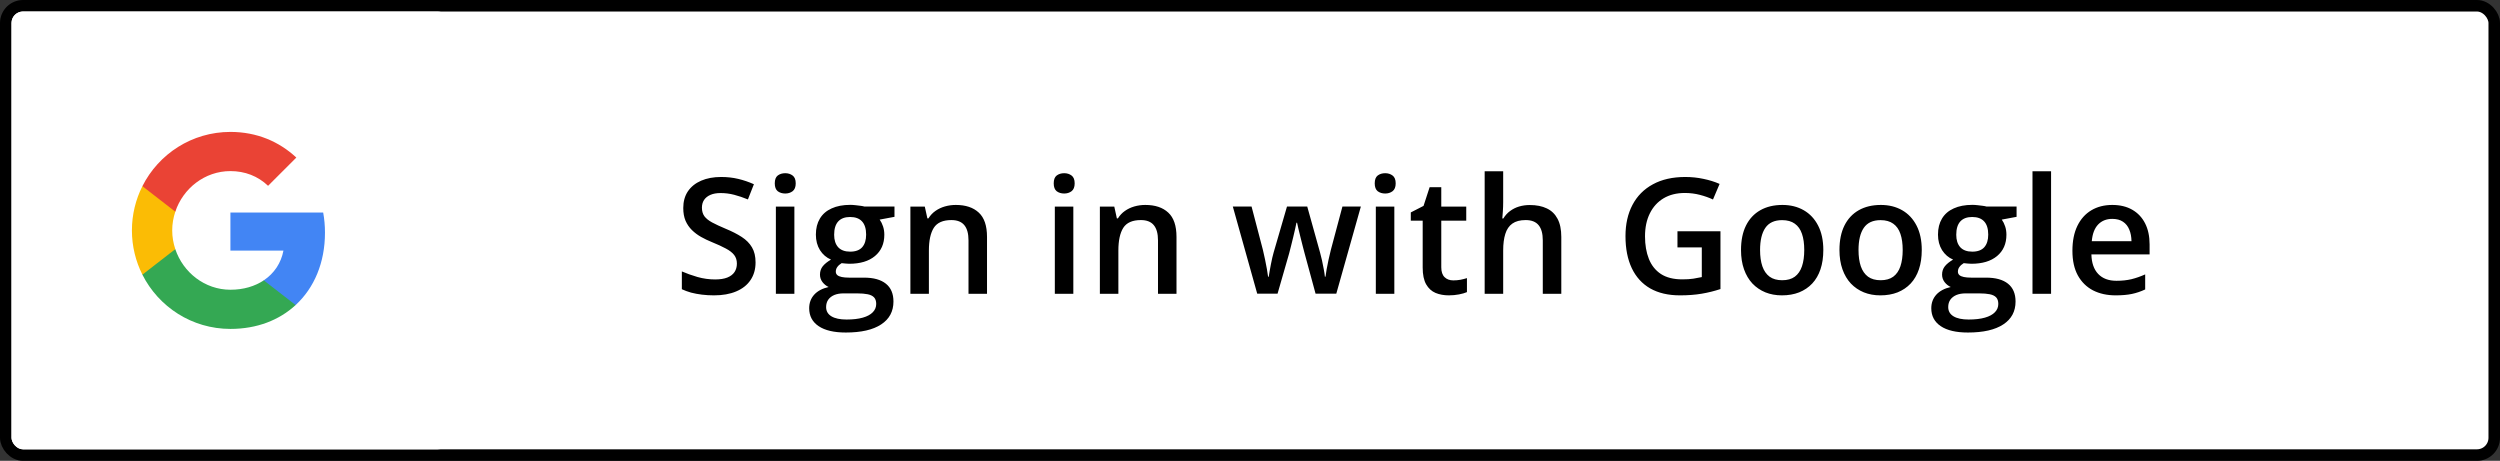 <svg width="217" height="40" viewBox="0 0 217 40" fill="none" xmlns="http://www.w3.org/2000/svg">
<rect x="0" y="0" width="217" height="40" fill="#333333" stroke="none"/>
<rect x="0.5" y="0.5" width="216" height="39" rx="1.5" fill="white"/>
<rect x="0.5" y="0.5" width="216" height="39" rx="1.5" stroke="black"/>
<rect x="1" y="1" width="38" height="38" rx="1" fill="white"/>
<path fill-rule="evenodd" clip-rule="evenodd" d="M28.208 20.194C28.208 19.588 28.154 19.005 28.052 18.445H20V21.753H24.602C24.403 22.822 23.801 23.727 22.895 24.333V26.479H25.659C27.275 24.99 28.208 22.798 28.208 20.194Z" fill="#4285F4"/>
<path fill-rule="evenodd" clip-rule="evenodd" d="M20 28.55C22.309 28.55 24.244 27.784 25.659 26.479L22.896 24.333C22.13 24.846 21.151 25.149 20 25.149C17.773 25.149 15.888 23.645 15.216 21.625H12.36V23.84C13.767 26.634 16.658 28.55 20 28.55Z" fill="#34A853"/>
<path fill-rule="evenodd" clip-rule="evenodd" d="M15.216 21.625C15.045 21.111 14.948 20.564 14.948 20C14.948 19.436 15.045 18.889 15.216 18.375V16.16H12.36C11.78 17.314 11.45 18.62 11.45 20C11.45 21.38 11.78 22.686 12.36 23.84L15.216 21.625Z" fill="#FBBC05"/>
<path fill-rule="evenodd" clip-rule="evenodd" d="M20 14.851C21.256 14.851 22.383 15.282 23.269 16.129L25.721 13.677C24.24 12.297 22.305 11.45 20 11.45C16.658 11.45 13.767 13.366 12.36 16.16L15.216 18.375C15.888 16.355 17.773 14.851 20 14.851Z" fill="#EA4335"/>
<path d="M65.582 22.779C65.582 23.372 65.436 23.882 65.144 24.311C64.857 24.739 64.443 25.067 63.9 25.295C63.363 25.523 62.72 25.637 61.973 25.637C61.608 25.637 61.259 25.616 60.927 25.575C60.594 25.534 60.28 25.475 59.983 25.398C59.692 25.315 59.425 25.217 59.184 25.104V23.559C59.589 23.736 60.043 23.898 60.544 24.044C61.045 24.185 61.556 24.256 62.075 24.256C62.499 24.256 62.85 24.201 63.128 24.092C63.41 23.978 63.62 23.818 63.757 23.613C63.894 23.404 63.962 23.16 63.962 22.882C63.962 22.586 63.882 22.335 63.723 22.13C63.563 21.925 63.322 21.738 62.998 21.569C62.679 21.396 62.278 21.212 61.795 21.016C61.467 20.884 61.152 20.733 60.852 20.564C60.555 20.396 60.291 20.198 60.059 19.97C59.826 19.742 59.642 19.473 59.505 19.163C59.373 18.849 59.307 18.48 59.307 18.056C59.307 17.491 59.441 17.008 59.71 16.606C59.983 16.205 60.366 15.898 60.858 15.684C61.355 15.469 61.934 15.362 62.595 15.362C63.119 15.362 63.611 15.417 64.071 15.526C64.536 15.636 64.992 15.791 65.439 15.991L64.919 17.311C64.509 17.142 64.11 17.008 63.723 16.907C63.34 16.807 62.948 16.757 62.547 16.757C62.2 16.757 61.907 16.809 61.665 16.914C61.423 17.019 61.239 17.167 61.111 17.358C60.988 17.545 60.927 17.769 60.927 18.028C60.927 18.32 60.997 18.566 61.139 18.767C61.285 18.963 61.508 19.143 61.809 19.307C62.114 19.471 62.506 19.653 62.984 19.854C63.536 20.081 64.003 20.321 64.386 20.571C64.773 20.822 65.069 21.123 65.274 21.474C65.48 21.82 65.582 22.255 65.582 22.779ZM68.952 17.933V25.5H67.346V17.933H68.952ZM68.159 15.034C68.405 15.034 68.617 15.1 68.795 15.232C68.977 15.365 69.068 15.592 69.068 15.916C69.068 16.235 68.977 16.463 68.795 16.6C68.617 16.732 68.405 16.798 68.159 16.798C67.904 16.798 67.688 16.732 67.51 16.6C67.337 16.463 67.25 16.235 67.25 15.916C67.25 15.592 67.337 15.365 67.51 15.232C67.688 15.1 67.904 15.034 68.159 15.034ZM73.416 28.863C72.391 28.863 71.605 28.679 71.058 28.31C70.511 27.94 70.237 27.423 70.237 26.758C70.237 26.293 70.383 25.899 70.675 25.575C70.966 25.256 71.383 25.035 71.926 24.912C71.721 24.821 71.543 24.68 71.393 24.488C71.247 24.292 71.174 24.076 71.174 23.839C71.174 23.556 71.254 23.315 71.413 23.114C71.573 22.914 71.812 22.72 72.131 22.533C71.734 22.365 71.415 22.091 71.174 21.713C70.937 21.33 70.818 20.881 70.818 20.366C70.818 19.819 70.935 19.355 71.167 18.972C71.399 18.584 71.739 18.29 72.186 18.09C72.632 17.885 73.172 17.782 73.806 17.782C73.942 17.782 74.091 17.791 74.25 17.81C74.414 17.823 74.564 17.841 74.701 17.864C74.842 17.883 74.95 17.903 75.022 17.926H77.641V18.821L76.356 19.061C76.478 19.234 76.576 19.432 76.649 19.655C76.722 19.874 76.759 20.113 76.759 20.373C76.759 21.157 76.488 21.774 75.945 22.226C75.408 22.672 74.665 22.895 73.717 22.895C73.489 22.886 73.268 22.868 73.054 22.841C72.89 22.941 72.764 23.053 72.678 23.176C72.591 23.294 72.548 23.429 72.548 23.579C72.548 23.702 72.591 23.802 72.678 23.88C72.764 23.953 72.892 24.008 73.061 24.044C73.234 24.08 73.443 24.099 73.689 24.099H74.995C75.825 24.099 76.458 24.274 76.895 24.625C77.333 24.976 77.552 25.491 77.552 26.17C77.552 27.031 77.196 27.694 76.485 28.159C75.774 28.629 74.751 28.863 73.416 28.863ZM73.478 27.735C74.038 27.735 74.51 27.681 74.893 27.571C75.275 27.462 75.565 27.305 75.761 27.1C75.957 26.899 76.055 26.66 76.055 26.382C76.055 26.136 75.993 25.947 75.87 25.814C75.747 25.682 75.562 25.591 75.316 25.541C75.07 25.491 74.765 25.466 74.4 25.466H73.211C72.915 25.466 72.653 25.511 72.425 25.602C72.197 25.698 72.019 25.835 71.892 26.013C71.769 26.19 71.707 26.405 71.707 26.655C71.707 27.002 71.86 27.268 72.165 27.455C72.475 27.642 72.912 27.735 73.478 27.735ZM73.792 21.843C74.261 21.843 74.61 21.715 74.838 21.46C75.066 21.2 75.18 20.836 75.18 20.366C75.18 19.856 75.061 19.473 74.824 19.218C74.592 18.963 74.245 18.835 73.785 18.835C73.334 18.835 72.99 18.965 72.753 19.225C72.52 19.484 72.404 19.869 72.404 20.38C72.404 20.84 72.52 21.2 72.753 21.46C72.99 21.715 73.336 21.843 73.792 21.843ZM82.966 17.789C83.818 17.789 84.481 18.01 84.955 18.452C85.434 18.89 85.673 19.594 85.673 20.564V25.5H84.066V20.865C84.066 20.277 83.946 19.838 83.704 19.546C83.463 19.25 83.089 19.102 82.583 19.102C81.849 19.102 81.339 19.327 81.052 19.778C80.769 20.23 80.628 20.884 80.628 21.74V25.5H79.022V17.933H80.272L80.498 18.958H80.587C80.751 18.694 80.954 18.477 81.195 18.309C81.441 18.135 81.715 18.006 82.016 17.919C82.321 17.832 82.638 17.789 82.966 17.789ZM93.165 17.933V25.5H91.559V17.933H93.165ZM92.372 15.034C92.618 15.034 92.83 15.1 93.008 15.232C93.19 15.365 93.281 15.592 93.281 15.916C93.281 16.235 93.19 16.463 93.008 16.6C92.83 16.732 92.618 16.798 92.372 16.798C92.117 16.798 91.9 16.732 91.723 16.6C91.549 16.463 91.463 16.235 91.463 15.916C91.463 15.592 91.549 15.365 91.723 15.232C91.9 15.1 92.117 15.034 92.372 15.034ZM99.413 17.789C100.265 17.789 100.928 18.01 101.402 18.452C101.881 18.89 102.12 19.594 102.12 20.564V25.5H100.514V20.865C100.514 20.277 100.393 19.838 100.151 19.546C99.91 19.25 99.536 19.102 99.03 19.102C98.296 19.102 97.786 19.327 97.499 19.778C97.216 20.23 97.075 20.884 97.075 21.74V25.5H95.469V17.933H96.72L96.945 18.958H97.034C97.198 18.694 97.401 18.477 97.643 18.309C97.889 18.135 98.162 18.006 98.463 17.919C98.768 17.832 99.085 17.789 99.413 17.789ZM114.192 25.493L113.235 21.973C113.19 21.799 113.135 21.59 113.071 21.344C113.007 21.098 112.944 20.845 112.88 20.585C112.816 20.321 112.757 20.077 112.702 19.854C112.652 19.63 112.613 19.457 112.586 19.334H112.531C112.508 19.457 112.472 19.63 112.422 19.854C112.372 20.077 112.315 20.321 112.251 20.585C112.187 20.849 112.123 21.107 112.06 21.357C112 21.608 111.946 21.822 111.896 22L110.891 25.493H109.127L107.008 17.926H108.635L109.619 21.686C109.683 21.941 109.744 22.216 109.804 22.513C109.868 22.809 109.922 23.091 109.968 23.36C110.013 23.629 110.048 23.85 110.07 24.023H110.125C110.143 23.9 110.168 23.745 110.2 23.559C110.232 23.367 110.269 23.169 110.31 22.964C110.351 22.754 110.392 22.558 110.433 22.376C110.474 22.189 110.512 22.039 110.549 21.925L111.711 17.926H113.468L114.582 21.925C114.632 22.098 114.687 22.317 114.746 22.581C114.805 22.841 114.858 23.103 114.903 23.367C114.953 23.627 114.985 23.843 114.999 24.017H115.054C115.072 23.862 115.104 23.652 115.149 23.388C115.2 23.119 115.257 22.834 115.32 22.533C115.384 22.228 115.45 21.945 115.519 21.686L116.523 17.926H118.123L115.99 25.493H114.192ZM121.028 17.933V25.5H119.422V17.933H121.028ZM120.235 15.034C120.481 15.034 120.693 15.1 120.871 15.232C121.053 15.365 121.145 15.592 121.145 15.916C121.145 16.235 121.053 16.463 120.871 16.6C120.693 16.732 120.481 16.798 120.235 16.798C119.98 16.798 119.764 16.732 119.586 16.6C119.413 16.463 119.326 16.235 119.326 15.916C119.326 15.592 119.413 15.365 119.586 15.232C119.764 15.1 119.98 15.034 120.235 15.034ZM126.148 24.338C126.358 24.338 126.565 24.32 126.771 24.283C126.976 24.242 127.162 24.194 127.331 24.14V25.356C127.153 25.434 126.923 25.5 126.641 25.555C126.358 25.609 126.064 25.637 125.759 25.637C125.33 25.637 124.945 25.566 124.604 25.425C124.262 25.279 123.991 25.031 123.79 24.68C123.59 24.329 123.489 23.843 123.489 23.224V19.156H122.457V18.439L123.564 17.871L124.091 16.251H125.103V17.933H127.27V19.156H125.103V23.203C125.103 23.586 125.198 23.871 125.39 24.058C125.581 24.244 125.834 24.338 126.148 24.338ZM130.476 14.863V17.536C130.476 17.814 130.466 18.085 130.448 18.35C130.435 18.614 130.419 18.819 130.4 18.965H130.489C130.649 18.701 130.845 18.484 131.077 18.315C131.31 18.142 131.569 18.012 131.856 17.926C132.148 17.839 132.458 17.796 132.786 17.796C133.365 17.796 133.857 17.894 134.263 18.09C134.668 18.281 134.978 18.58 135.192 18.985C135.411 19.391 135.521 19.917 135.521 20.564V25.5H133.914V20.865C133.914 20.277 133.793 19.838 133.552 19.546C133.31 19.25 132.937 19.102 132.431 19.102C131.943 19.102 131.556 19.204 131.269 19.409C130.986 19.61 130.783 19.908 130.66 20.305C130.537 20.697 130.476 21.175 130.476 21.74V25.5H128.869V14.863H130.476ZM145.604 20.072H149.336V25.09C148.812 25.263 148.27 25.398 147.709 25.493C147.148 25.589 146.52 25.637 145.822 25.637C144.806 25.637 143.945 25.436 143.238 25.035C142.536 24.63 142.003 24.044 141.639 23.278C141.274 22.508 141.092 21.581 141.092 20.496C141.092 19.453 141.295 18.548 141.7 17.782C142.106 17.012 142.696 16.417 143.471 15.998C144.245 15.574 145.184 15.362 146.287 15.362C146.829 15.362 147.354 15.417 147.859 15.526C148.37 15.631 148.837 15.777 149.261 15.964L148.687 17.317C148.349 17.158 147.971 17.023 147.552 16.914C147.132 16.805 146.697 16.75 146.246 16.75C145.531 16.75 144.913 16.905 144.394 17.215C143.879 17.525 143.482 17.962 143.204 18.527C142.926 19.088 142.787 19.751 142.787 20.517C142.787 21.259 142.899 21.911 143.122 22.472C143.345 23.032 143.694 23.47 144.168 23.784C144.646 24.094 145.264 24.249 146.021 24.249C146.399 24.249 146.72 24.229 146.984 24.188C147.249 24.146 147.493 24.101 147.716 24.051V21.474H145.604V20.072ZM158.264 21.699C158.264 22.328 158.182 22.886 158.018 23.374C157.854 23.862 157.614 24.274 157.3 24.611C156.985 24.944 156.607 25.199 156.165 25.377C155.723 25.55 155.224 25.637 154.668 25.637C154.148 25.637 153.672 25.55 153.239 25.377C152.806 25.199 152.43 24.944 152.111 24.611C151.797 24.274 151.553 23.862 151.38 23.374C151.207 22.886 151.12 22.328 151.12 21.699C151.12 20.865 151.264 20.159 151.551 19.58C151.842 18.997 152.257 18.552 152.795 18.247C153.333 17.942 153.973 17.789 154.716 17.789C155.413 17.789 156.028 17.942 156.562 18.247C157.095 18.552 157.512 18.997 157.812 19.58C158.113 20.163 158.264 20.87 158.264 21.699ZM152.774 21.699C152.774 22.251 152.84 22.722 152.973 23.114C153.109 23.506 153.319 23.807 153.602 24.017C153.884 24.222 154.249 24.324 154.695 24.324C155.142 24.324 155.507 24.222 155.789 24.017C156.072 23.807 156.279 23.506 156.411 23.114C156.543 22.722 156.609 22.251 156.609 21.699C156.609 21.148 156.543 20.681 156.411 20.298C156.279 19.91 156.072 19.616 155.789 19.416C155.507 19.211 155.14 19.108 154.688 19.108C154.023 19.108 153.538 19.332 153.232 19.778C152.927 20.225 152.774 20.865 152.774 21.699ZM166.809 21.699C166.809 22.328 166.727 22.886 166.562 23.374C166.398 23.862 166.159 24.274 165.845 24.611C165.53 24.944 165.152 25.199 164.71 25.377C164.268 25.55 163.769 25.637 163.213 25.637C162.693 25.637 162.217 25.55 161.784 25.377C161.351 25.199 160.975 24.944 160.656 24.611C160.342 24.274 160.098 23.862 159.925 23.374C159.752 22.886 159.665 22.328 159.665 21.699C159.665 20.865 159.809 20.159 160.096 19.58C160.387 18.997 160.802 18.552 161.34 18.247C161.878 17.942 162.518 17.789 163.261 17.789C163.958 17.789 164.573 17.942 165.106 18.247C165.64 18.552 166.057 18.997 166.357 19.58C166.658 20.163 166.809 20.87 166.809 21.699ZM161.319 21.699C161.319 22.251 161.385 22.722 161.518 23.114C161.654 23.506 161.864 23.807 162.146 24.017C162.429 24.222 162.794 24.324 163.24 24.324C163.687 24.324 164.051 24.222 164.334 24.017C164.617 23.807 164.824 23.506 164.956 23.114C165.088 22.722 165.154 22.251 165.154 21.699C165.154 21.148 165.088 20.681 164.956 20.298C164.824 19.91 164.617 19.616 164.334 19.416C164.051 19.211 163.685 19.108 163.233 19.108C162.568 19.108 162.083 19.332 161.777 19.778C161.472 20.225 161.319 20.865 161.319 21.699ZM170.814 28.863C169.789 28.863 169.003 28.679 168.456 28.31C167.909 27.94 167.636 27.423 167.636 26.758C167.636 26.293 167.782 25.899 168.073 25.575C168.365 25.256 168.782 25.035 169.324 24.912C169.119 24.821 168.941 24.68 168.791 24.488C168.645 24.292 168.572 24.076 168.572 23.839C168.572 23.556 168.652 23.315 168.812 23.114C168.971 22.914 169.21 22.72 169.529 22.533C169.133 22.365 168.814 22.091 168.572 21.713C168.335 21.33 168.217 20.881 168.217 20.366C168.217 19.819 168.333 19.355 168.565 18.972C168.798 18.584 169.137 18.29 169.584 18.09C170.031 17.885 170.571 17.782 171.204 17.782C171.341 17.782 171.489 17.791 171.648 17.81C171.812 17.823 171.963 17.841 172.1 17.864C172.241 17.883 172.348 17.903 172.421 17.926H175.039V18.821L173.754 19.061C173.877 19.234 173.975 19.432 174.048 19.655C174.121 19.874 174.157 20.113 174.157 20.373C174.157 21.157 173.886 21.774 173.344 22.226C172.806 22.672 172.063 22.895 171.115 22.895C170.887 22.886 170.666 22.868 170.452 22.841C170.288 22.941 170.163 23.053 170.076 23.176C169.99 23.294 169.946 23.429 169.946 23.579C169.946 23.702 169.99 23.802 170.076 23.88C170.163 23.953 170.29 24.008 170.459 24.044C170.632 24.08 170.842 24.099 171.088 24.099H172.394C173.223 24.099 173.856 24.274 174.294 24.625C174.731 24.976 174.95 25.491 174.95 26.17C174.95 27.031 174.595 27.694 173.884 28.159C173.173 28.629 172.15 28.863 170.814 28.863ZM170.876 27.735C171.437 27.735 171.908 27.681 172.291 27.571C172.674 27.462 172.963 27.305 173.159 27.1C173.355 26.899 173.453 26.66 173.453 26.382C173.453 26.136 173.392 25.947 173.269 25.814C173.146 25.682 172.961 25.591 172.715 25.541C172.469 25.491 172.163 25.466 171.799 25.466H170.609C170.313 25.466 170.051 25.511 169.823 25.602C169.595 25.698 169.418 25.835 169.29 26.013C169.167 26.19 169.105 26.405 169.105 26.655C169.105 27.002 169.258 27.268 169.563 27.455C169.873 27.642 170.311 27.735 170.876 27.735ZM171.19 21.843C171.66 21.843 172.008 21.715 172.236 21.46C172.464 21.2 172.578 20.836 172.578 20.366C172.578 19.856 172.46 19.473 172.223 19.218C171.99 18.963 171.644 18.835 171.184 18.835C170.732 18.835 170.388 18.965 170.151 19.225C169.919 19.484 169.803 19.869 169.803 20.38C169.803 20.84 169.919 21.2 170.151 21.46C170.388 21.715 170.735 21.843 171.19 21.843ZM178.033 25.5H176.42V14.863H178.033V25.5ZM183.345 17.789C184.019 17.789 184.598 17.928 185.081 18.206C185.564 18.484 185.936 18.878 186.195 19.389C186.455 19.899 186.585 20.51 186.585 21.221V22.082H181.533C181.551 22.816 181.747 23.381 182.121 23.777C182.499 24.174 183.028 24.372 183.707 24.372C184.19 24.372 184.623 24.326 185.006 24.235C185.393 24.14 185.792 24.001 186.202 23.818V25.124C185.824 25.302 185.439 25.432 185.047 25.514C184.655 25.596 184.186 25.637 183.639 25.637C182.896 25.637 182.242 25.493 181.677 25.206C181.116 24.914 180.676 24.481 180.357 23.907C180.043 23.333 179.886 22.62 179.886 21.768C179.886 20.92 180.029 20.2 180.316 19.607C180.604 19.015 181.007 18.564 181.526 18.254C182.046 17.944 182.652 17.789 183.345 17.789ZM183.345 18.999C182.839 18.999 182.429 19.163 182.114 19.491C181.804 19.819 181.622 20.3 181.567 20.934H185.013C185.008 20.555 184.944 20.22 184.821 19.929C184.703 19.637 184.521 19.409 184.274 19.245C184.033 19.081 183.723 18.999 183.345 18.999Z" fill="black"/>
</svg>
